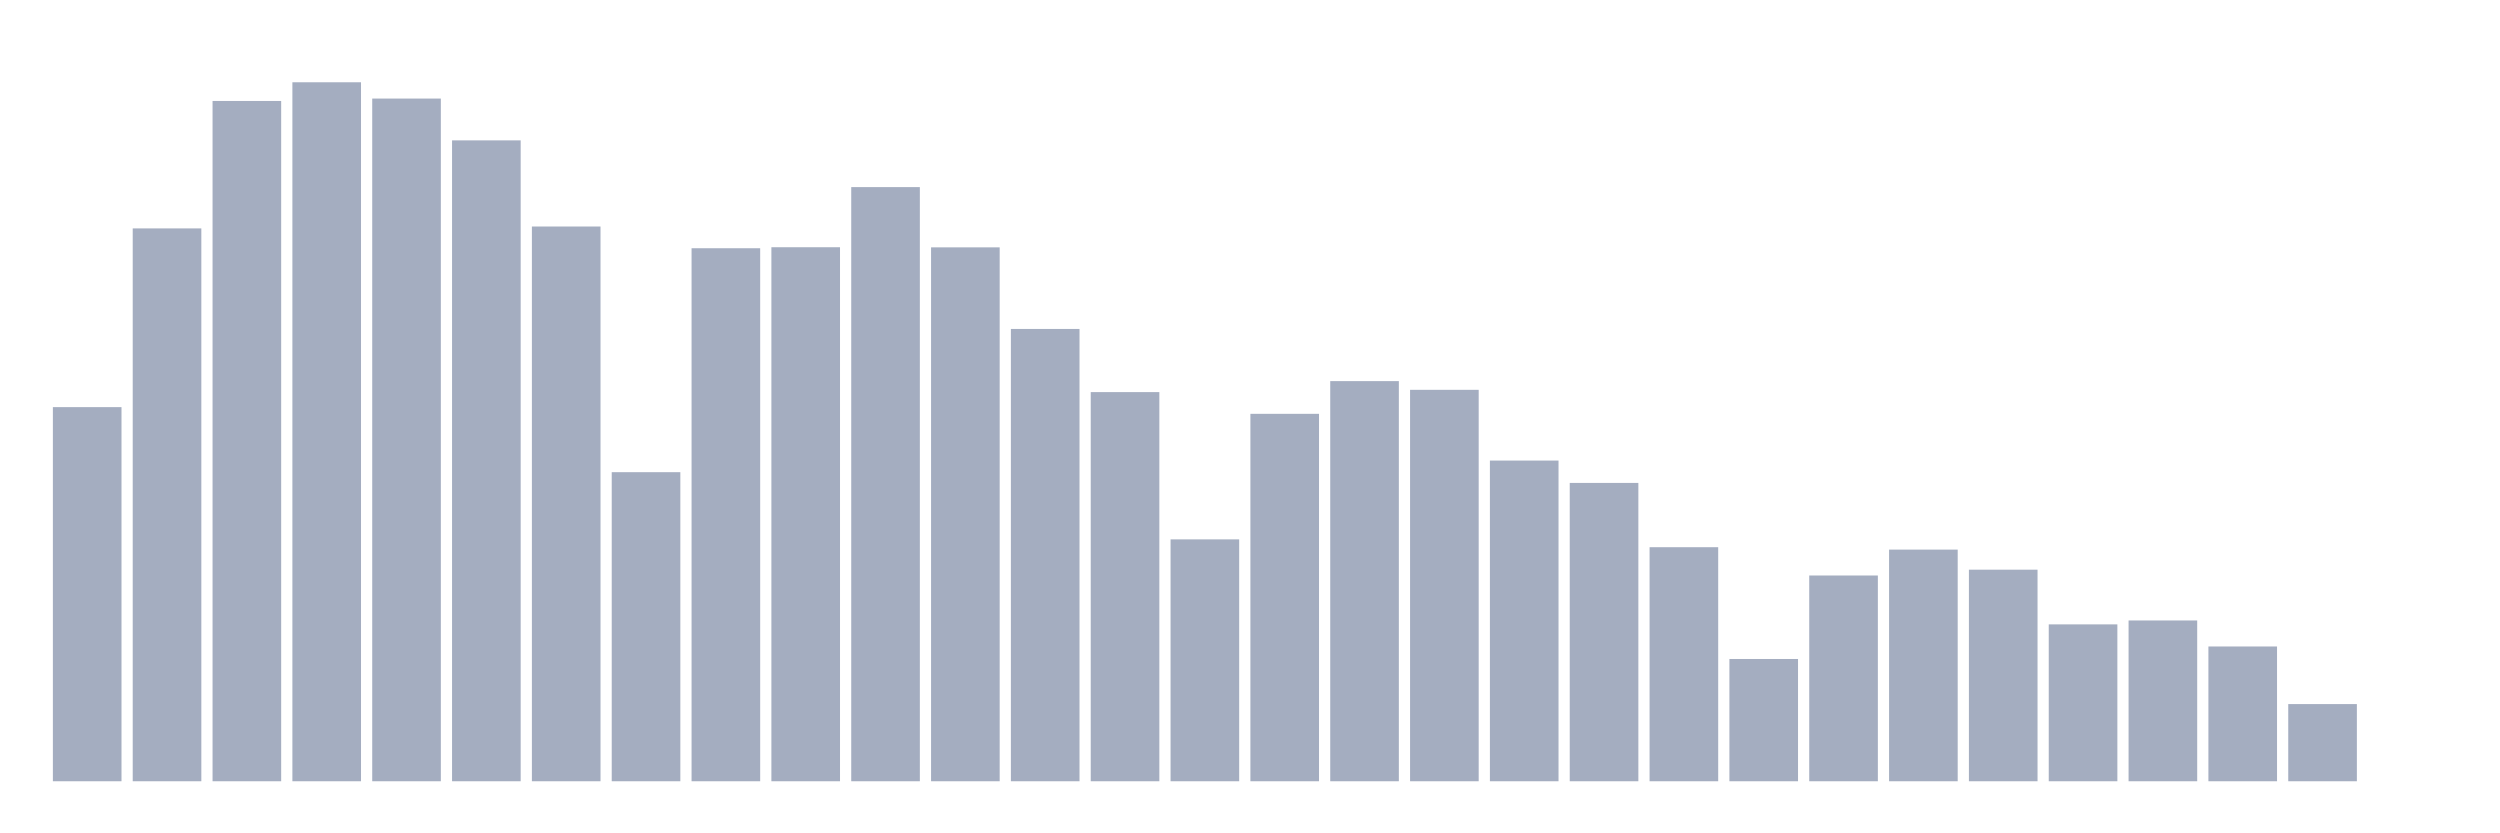 <svg xmlns="http://www.w3.org/2000/svg" viewBox="0 0 480 160"><g transform="translate(10,10)"><rect class="bar" x="0.153" width="13.175" y="68.169" height="71.831" fill="rgb(164,173,192)"></rect><rect class="bar" x="15.482" width="13.175" y="33.854" height="106.146" fill="rgb(164,173,192)"></rect><rect class="bar" x="30.81" width="13.175" y="9.385" height="130.615" fill="rgb(164,173,192)"></rect><rect class="bar" x="46.138" width="13.175" y="5.796" height="134.204" fill="rgb(164,173,192)"></rect><rect class="bar" x="61.466" width="13.175" y="8.924" height="131.076" fill="rgb(164,173,192)"></rect><rect class="bar" x="76.794" width="13.175" y="16.951" height="123.049" fill="rgb(164,173,192)"></rect><rect class="bar" x="92.123" width="13.175" y="33.49" height="106.51" fill="rgb(164,173,192)"></rect><rect class="bar" x="107.451" width="13.175" y="80.658" height="59.342" fill="rgb(164,173,192)"></rect><rect class="bar" x="122.779" width="13.175" y="37.662" height="102.338" fill="rgb(164,173,192)"></rect><rect class="bar" x="138.107" width="13.175" y="37.468" height="102.532" fill="rgb(164,173,192)"></rect><rect class="bar" x="153.436" width="13.175" y="25.924" height="114.076" fill="rgb(164,173,192)"></rect><rect class="bar" x="168.764" width="13.175" y="37.492" height="102.508" fill="rgb(164,173,192)"></rect><rect class="bar" x="184.092" width="13.175" y="53.158" height="86.842" fill="rgb(164,173,192)"></rect><rect class="bar" x="199.42" width="13.175" y="65.283" height="74.717" fill="rgb(164,173,192)"></rect><rect class="bar" x="214.748" width="13.175" y="93.56" height="46.44" fill="rgb(164,173,192)"></rect><rect class="bar" x="230.077" width="13.175" y="69.454" height="70.546" fill="rgb(164,173,192)"></rect><rect class="bar" x="245.405" width="13.175" y="63.173" height="76.827" fill="rgb(164,173,192)"></rect><rect class="bar" x="260.733" width="13.175" y="64.847" height="75.153" fill="rgb(164,173,192)"></rect><rect class="bar" x="276.061" width="13.175" y="78.427" height="61.573" fill="rgb(164,173,192)"></rect><rect class="bar" x="291.39" width="13.175" y="82.72" height="57.28" fill="rgb(164,173,192)"></rect><rect class="bar" x="306.718" width="13.175" y="95.063" height="44.937" fill="rgb(164,173,192)"></rect><rect class="bar" x="322.046" width="13.175" y="116.525" height="23.475" fill="rgb(164,173,192)"></rect><rect class="bar" x="337.374" width="13.175" y="100.495" height="39.505" fill="rgb(164,173,192)"></rect><rect class="bar" x="352.702" width="13.175" y="95.524" height="44.476" fill="rgb(164,173,192)"></rect><rect class="bar" x="368.031" width="13.175" y="99.38" height="40.62" fill="rgb(164,173,192)"></rect><rect class="bar" x="383.359" width="13.175" y="109.88" height="30.12" fill="rgb(164,173,192)"></rect><rect class="bar" x="398.687" width="13.175" y="109.129" height="30.871" fill="rgb(164,173,192)"></rect><rect class="bar" x="414.015" width="13.175" y="114.124" height="25.876" fill="rgb(164,173,192)"></rect><rect class="bar" x="429.344" width="13.175" y="125.183" height="14.817" fill="rgb(164,173,192)"></rect><rect class="bar" x="444.672" width="13.175" y="140" height="0" fill="rgb(164,173,192)"></rect></g></svg>